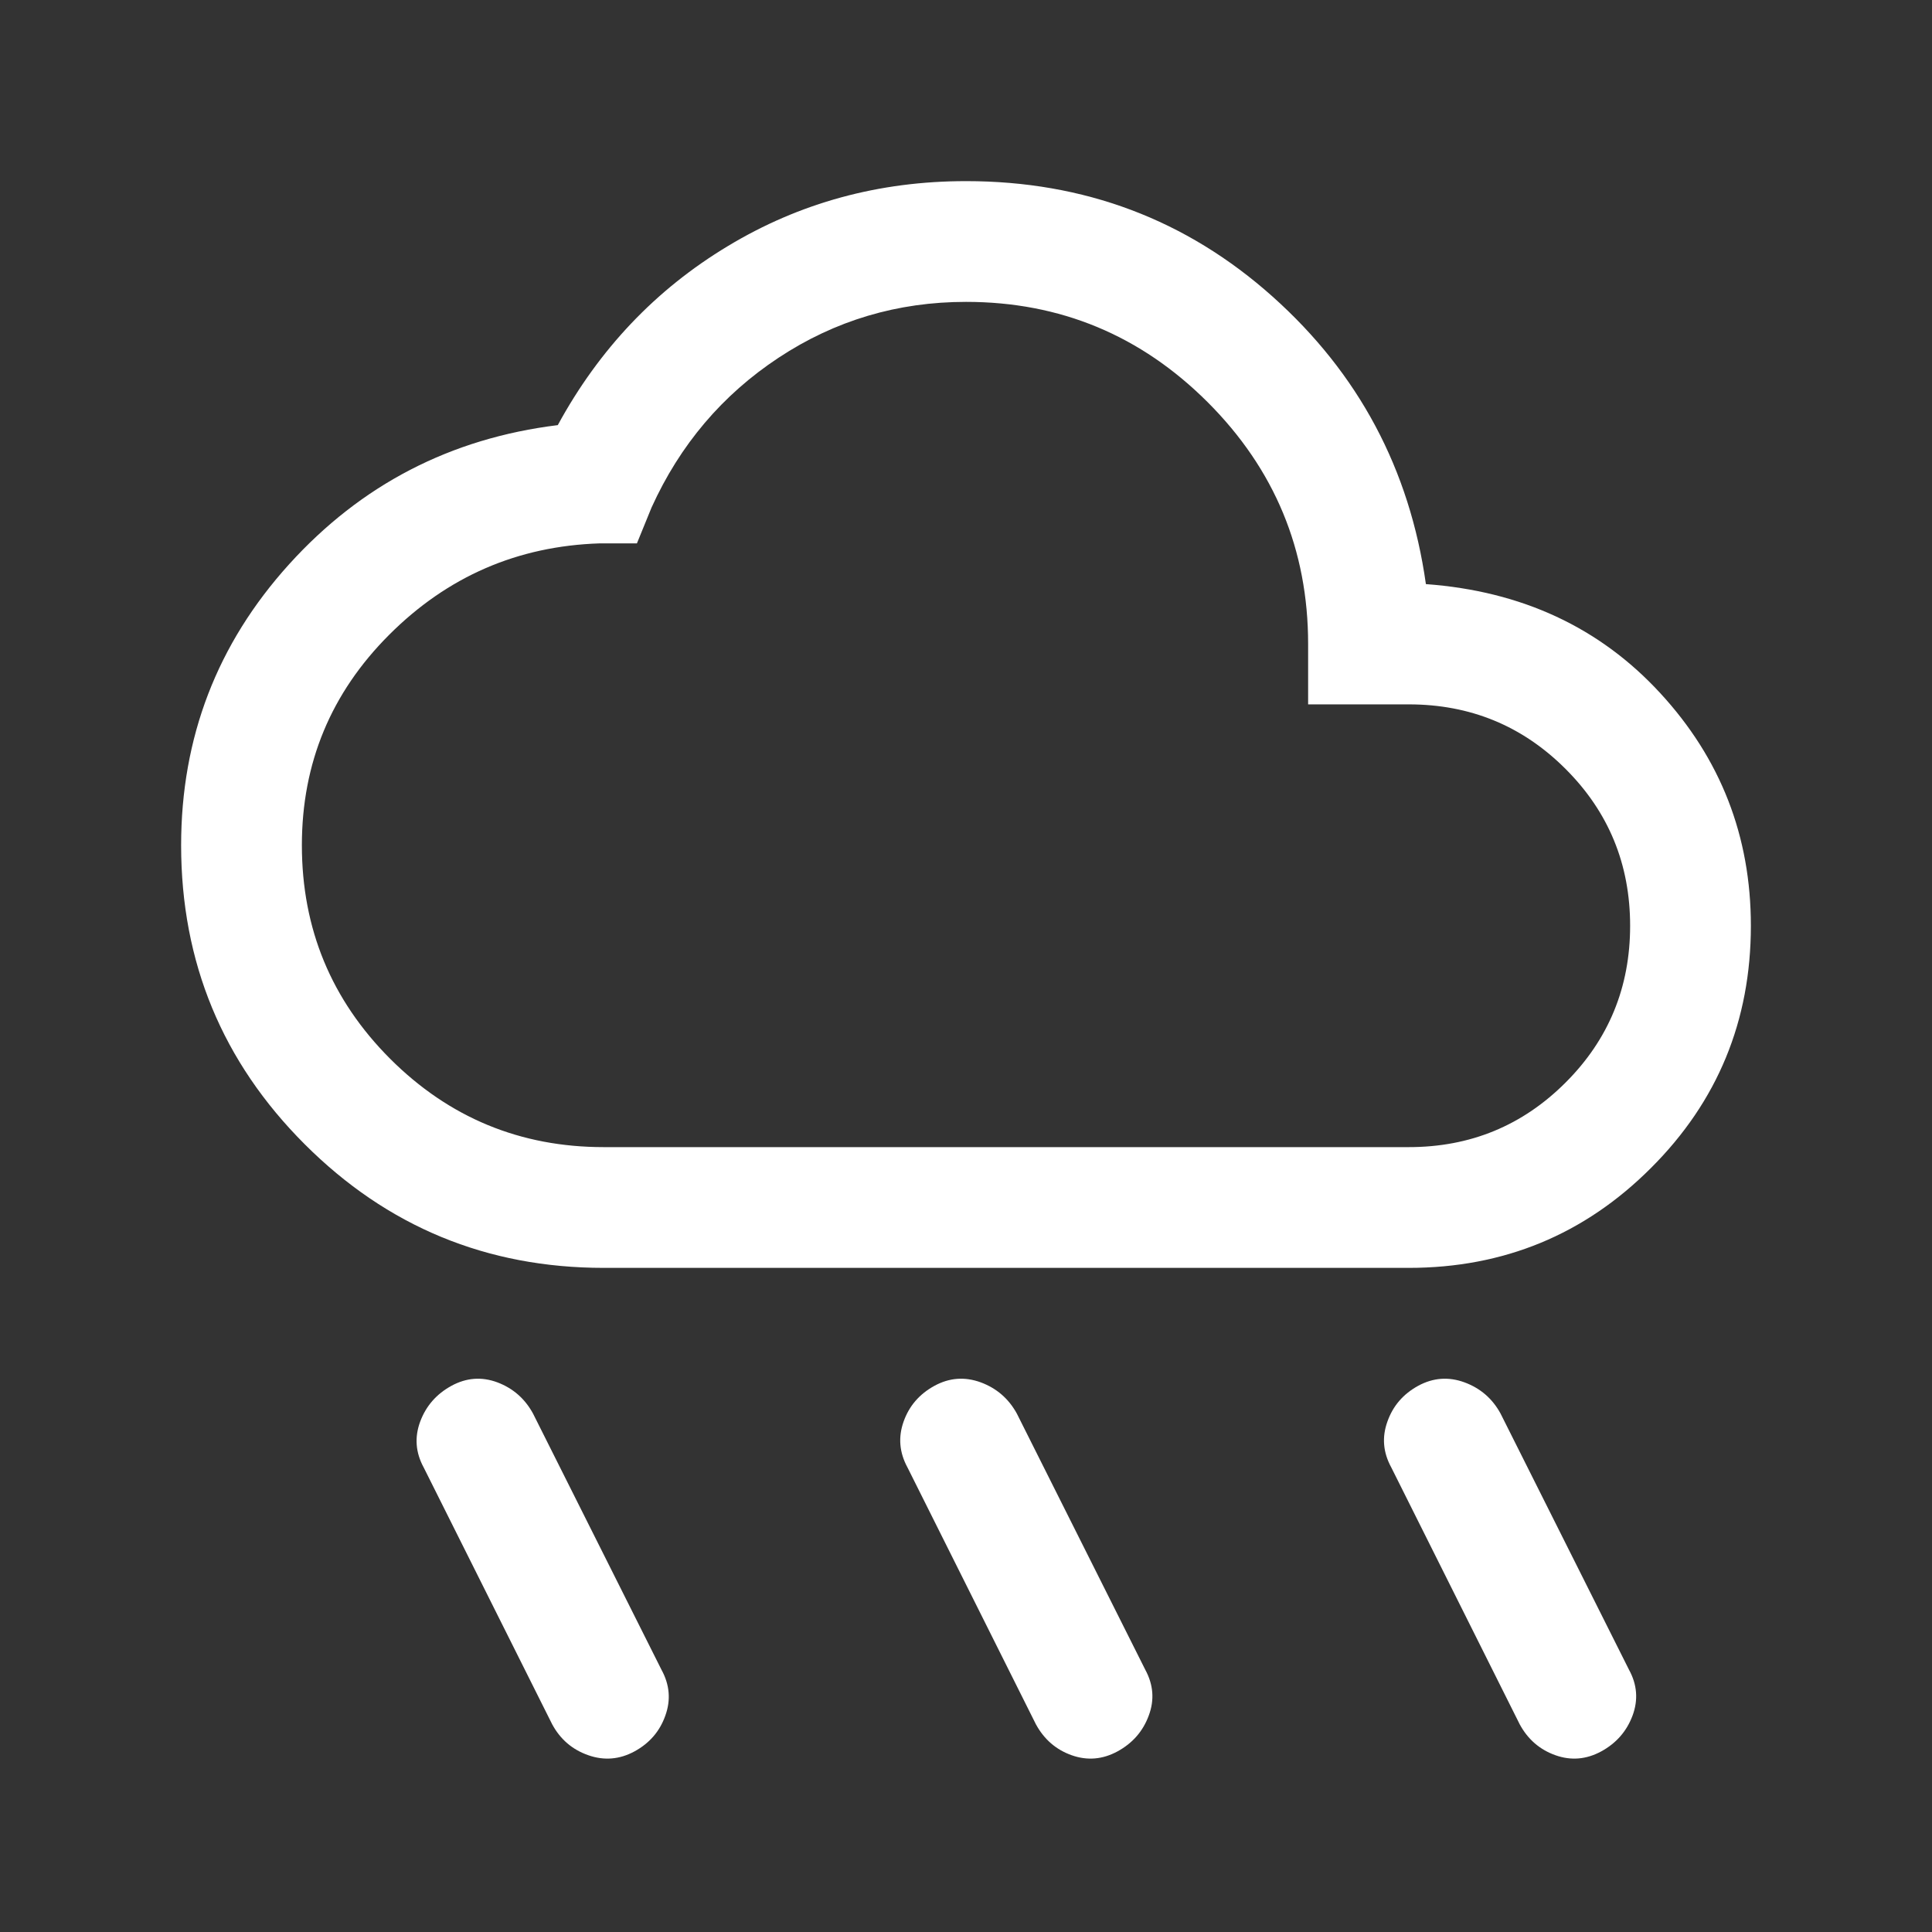 <svg width="24" height="24" viewBox="0 0 24 24" fill="none" xmlns="http://www.w3.org/2000/svg">
  <rect x="0" y="0" width="24" height="24" fill="#333333" stroke="none"/>
  <path d="M13.883 21.756C13.697 21.857 13.507 21.873 13.312 21.804C13.118 21.735 12.971 21.607 12.869 21.421L11.273 18.229C11.172 18.043 11.156 17.853 11.225 17.659C11.294 17.464 11.422 17.317 11.608 17.215C11.794 17.114 11.985 17.1 12.183 17.172C12.38 17.245 12.529 17.374 12.631 17.559L14.227 20.742C14.328 20.928 14.343 21.118 14.27 21.312C14.198 21.507 14.069 21.654 13.883 21.756ZM19.892 21.756C19.706 21.857 19.516 21.873 19.322 21.804C19.128 21.735 18.98 21.607 18.879 21.421L17.283 18.229C17.181 18.043 17.165 17.853 17.235 17.659C17.304 17.464 17.431 17.317 17.617 17.215C17.803 17.114 17.995 17.1 18.192 17.172C18.39 17.245 18.539 17.374 18.64 17.559L20.236 20.742C20.338 20.928 20.352 21.118 20.28 21.312C20.207 21.507 20.078 21.654 19.892 21.756ZM7.883 21.756C7.697 21.857 7.505 21.873 7.308 21.804C7.11 21.735 6.961 21.607 6.86 21.421L5.263 18.229C5.162 18.043 5.148 17.853 5.22 17.659C5.293 17.464 5.422 17.317 5.608 17.215C5.794 17.114 5.984 17.1 6.178 17.172C6.372 17.245 6.52 17.374 6.621 17.559L8.217 20.742C8.319 20.928 8.335 21.118 8.265 21.312C8.196 21.507 8.069 21.654 7.883 21.756ZM7.5 15.75C6.048 15.75 4.809 15.238 3.785 14.214C2.762 13.191 2.25 11.953 2.25 10.5C2.25 9.162 2.697 7.998 3.591 7.01C4.486 6.021 5.598 5.445 6.929 5.281C7.443 4.337 8.146 3.596 9.04 3.058C9.932 2.519 10.919 2.25 12 2.25C13.468 2.25 14.737 2.728 15.807 3.683C16.877 4.638 17.512 5.829 17.713 7.256C18.902 7.343 19.872 7.794 20.623 8.609C21.374 9.423 21.75 10.387 21.75 11.5C21.75 12.68 21.337 13.683 20.509 14.509C19.683 15.336 18.68 15.75 17.5 15.75H7.5ZM7.5 14.25H17.5C18.264 14.25 18.913 13.983 19.448 13.448C19.983 12.914 20.25 12.264 20.25 11.5C20.25 10.736 19.983 10.086 19.448 9.552C18.913 9.017 18.264 8.75 17.5 8.75H16.25V8C16.25 6.83 15.834 5.829 15.003 4.997C14.171 4.166 13.171 3.75 12 3.75C11.149 3.75 10.373 3.981 9.673 4.443C8.973 4.905 8.447 5.526 8.094 6.304L7.912 6.75H7.45C6.429 6.783 5.558 7.162 4.835 7.885C4.112 8.608 3.75 9.479 3.75 10.5C3.75 11.537 4.116 12.421 4.847 13.153C5.579 13.884 6.463 14.25 7.5 14.25Z" fill="#FFFFFF"></path>
</svg>